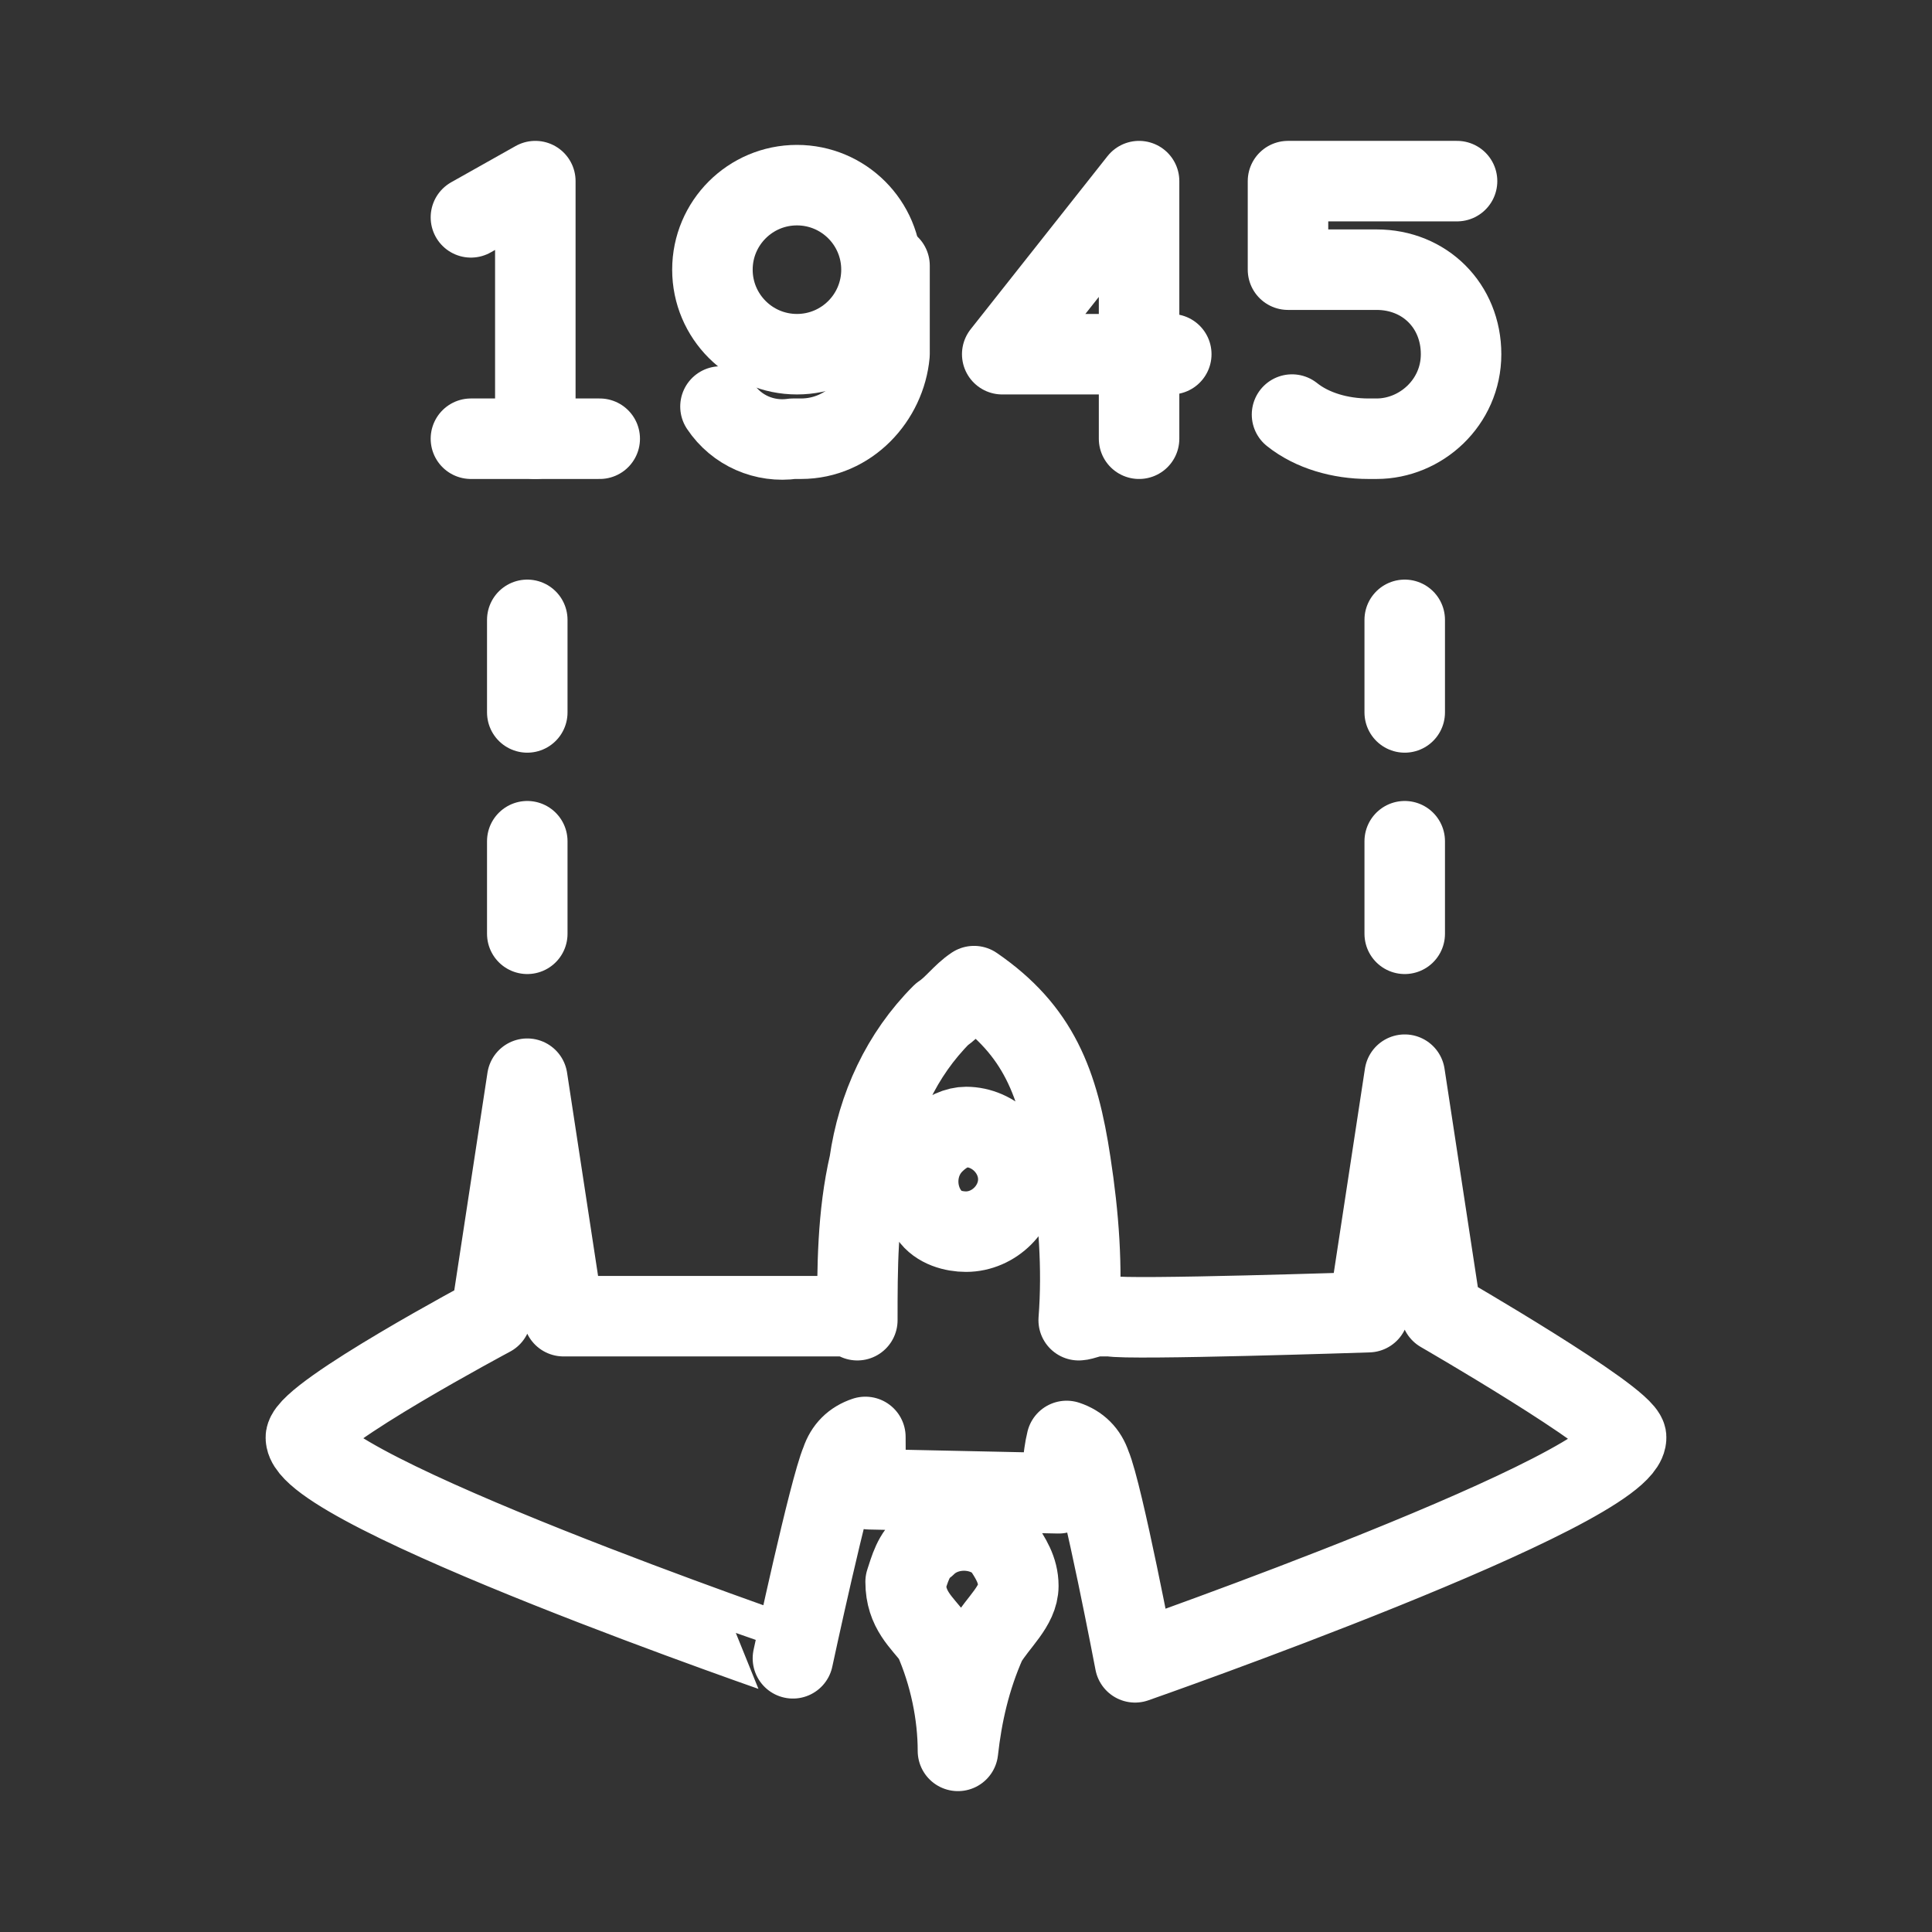 <?xml version="1.0" encoding="utf-8"?>
<!-- Generator: Adobe Illustrator 26.0.3, SVG Export Plug-In . SVG Version: 6.00 Build 0)  -->
<svg version="1.1" id="Layer_1" xmlns="http://www.w3.org/2000/svg" xmlns:xlink="http://www.w3.org/1999/xlink" x="0px" y="0px"
	 viewBox="0 0 48 48" style="enable-background:new 0 0 48 48;" xml:space="preserve">
<rect x="0" y="0" width="48" height="48" fill="#333333" stroke="none"/>
<style type="text/css">
	.st0{stroke-width:2px;fill:none;stroke:#fff;stroke-linecap:round;stroke-linejoin:round;}
</style>
<g>
	<path class="st0" d="M23.4,25.2c0.3-0.2,0.5-0.5,0.8-0.7c1.6,1.1,2.1,2.4,2.4,4.4c0.2,1.3,0.3,2.6,0.2,3.9c0.1,0,0.3-0.1,0.5-0.1
		c0.1,0,0.2,0,0.3,0c0.4,0.1,6.4-0.1,6.4-0.1l0.9-5.9l0.9,5.9c0,0,4.5,2.6,4.6,3.1c0.1,1.3-12.2,5.6-12.2,5.6s-0.8-4.2-1.1-4.9
		c-0.1-0.3-0.3-0.5-0.6-0.6c-0.1,0.4-0.1,0.9-0.2,1.3l-4.7-0.1c-0.1-0.4-0.1-0.9-0.1-1.3c-0.3,0.1-0.5,0.3-0.6,0.6
		c-0.3,0.7-1.2,4.9-1.2,4.9S7.5,37,7.6,35.7c0.1-0.6,4.6-3,4.6-3l0.9-5.9l0.9,5.9c0,0,6.2,0,6.5,0c0.1,0,0.2,0,0.3,0
		c0.2,0,0.3,0,0.5,0.1c0-1.3,0-2.6,0.3-3.9C21.8,27.5,22.4,26.2,23.4,25.2L23.4,25.2z M23.2,28.4c-0.5,0.5-0.5,1.3-0.1,1.8
		c0.2,0.3,0.6,0.4,0.9,0.4l0,0c0.7,0,1.3-0.6,1.3-1.3l0,0c0-0.7-0.6-1.3-1.3-1.3l0,0C23.8,28,23.5,28.1,23.2,28.4z M23,38.4
		c0.5-0.5,1.4-0.5,1.9,0c0.2,0.3,0.4,0.6,0.4,1c0,0.5-0.5,0.9-0.8,1.4c-0.4,0.9-0.6,1.8-0.7,2.7c0-0.9-0.2-1.9-0.6-2.8
		c-0.3-0.4-0.7-0.7-0.7-1.4C22.6,39,22.7,38.6,23,38.4L23,38.4z"/>
	<path class="st0" d="M11.7,5.4l1.6-0.9v6.4h1.6"/>
	<circle class="st0" cx="19.8" cy="6.7" r="2.1"/>
	<path class="st0" d="M17.9,10.1c0.4,0.6,1.1,0.9,1.8,0.8h0.2c1.2,0,2.1-1,2.2-2.1c0,0,0,0,0,0V6.6"/>
	<path class="st0" d="M32.1,10.3c0.5,0.4,1.2,0.6,1.9,0.6h0.2c1.1,0,2.1-0.9,2.1-2.1s-0.9-2.1-2.1-2.1h-2.2V4.5h4.2"/>
	<path class="st0" d="M29.1,8.8h-4.2l3.4-4.3v6.4"/>
	<path class="st0" d="M13.1,17.7v-2.3"/>
	<path class="st0" d="M34.9,17.7v-2.3"/>
	<path class="st0" d="M13.1,23.2v-2.3"/>
	<path class="st0" d="M34.9,23.2v-2.3"/>
	<line class="st0" x1="13.3" y1="10.9" x2="11.7" y2="10.9"/>
</g>
</svg>
